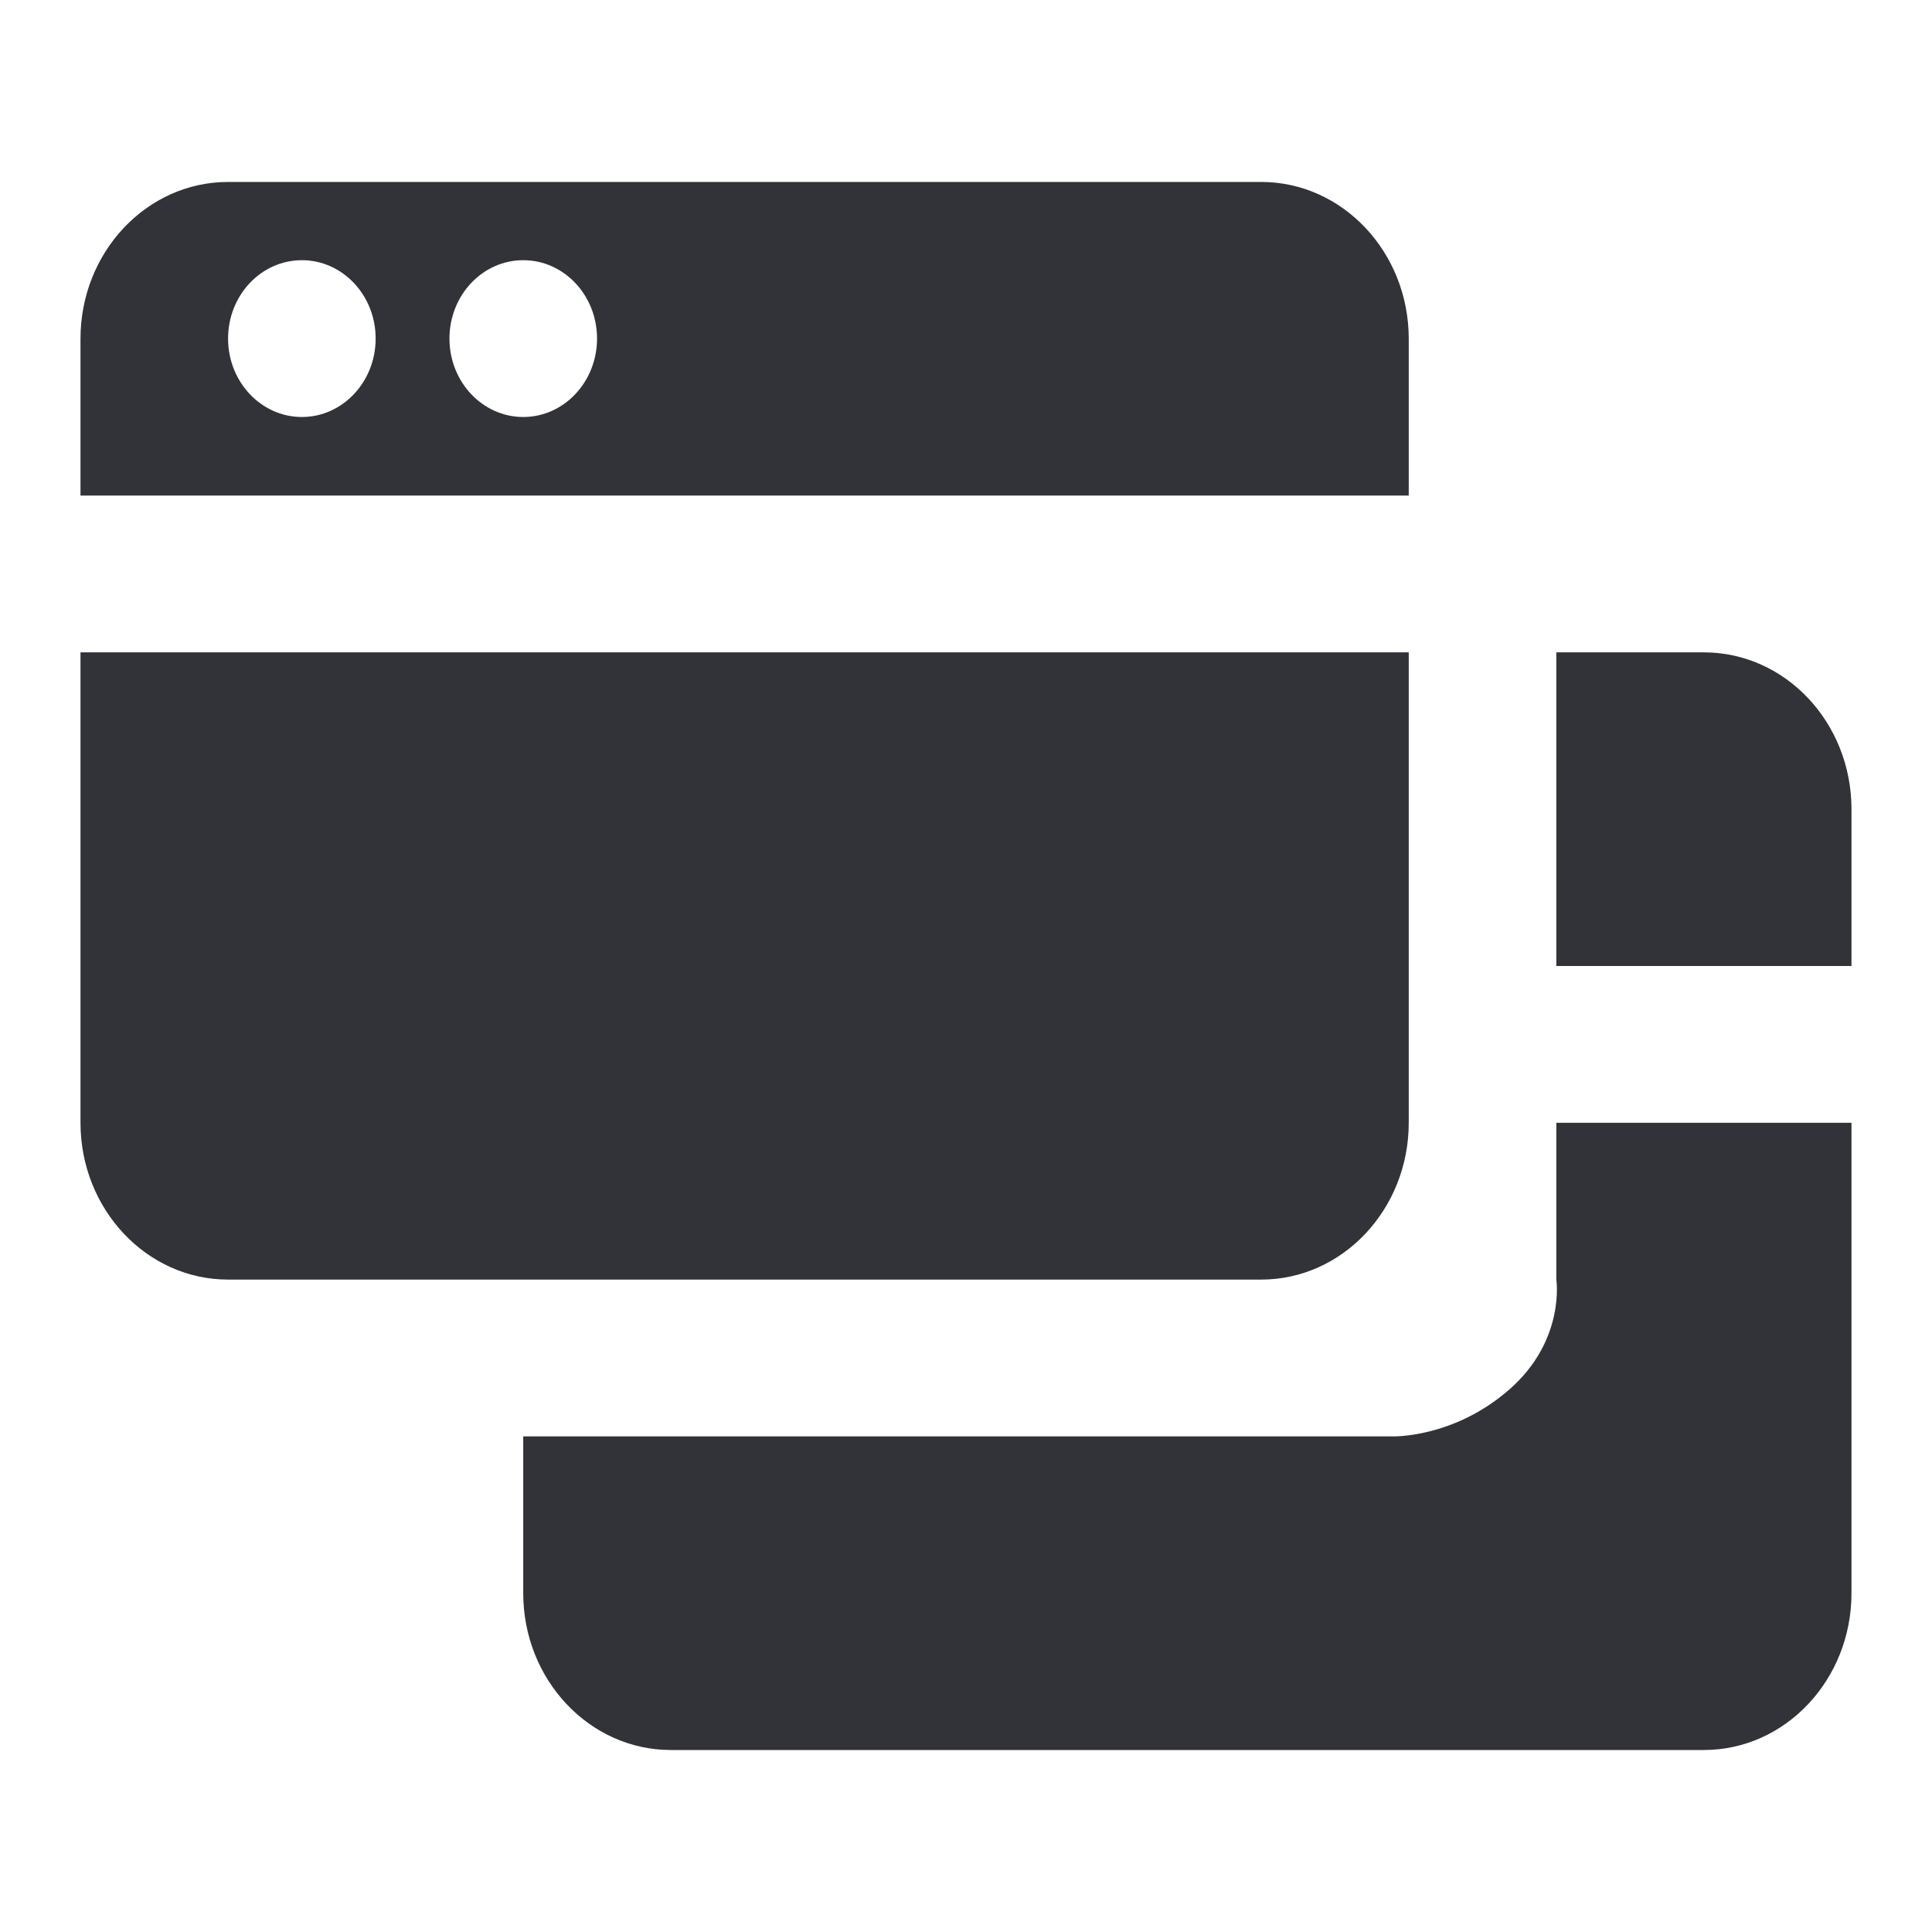 <svg width="80" height="80" viewBox="0 0 80 80" fill="none" xmlns="http://www.w3.org/2000/svg">
<path d="M62.5 57.534C60.169 59.573 57.636 59.478 57.636 59.478H21.666V65.971C21.666 69.552 24.407 72.464 27.777 72.464H70.555C73.929 72.464 76.666 69.552 76.666 65.971V46.492H64.444V52.98C64.444 52.98 64.831 55.494 62.5 57.534Z" fill="#313338"/>
<path d="M70.555 27.013H64.444V39.999H76.666V33.506C76.666 29.922 73.929 27.013 70.555 27.013Z" fill="#313338"/>
<path d="M58.333 46.492V27.013H3.333V46.492C3.333 50.07 6.071 52.985 9.444 52.985H52.222C55.595 52.985 58.333 50.07 58.333 46.492Z" fill="#313338"/>
<path d="M58.333 14.027C58.333 10.446 55.595 7.534 52.222 7.534H9.444C6.071 7.534 3.333 10.446 3.333 14.027V20.52H58.333V14.027ZM12.5 17.267C10.81 17.267 9.444 15.809 9.444 14.02C9.444 12.228 10.81 10.774 12.5 10.774C14.189 10.774 15.555 12.228 15.555 14.02C15.555 15.809 14.189 17.267 12.5 17.267ZM21.666 17.267C19.977 17.267 18.611 15.809 18.611 14.02C18.611 12.228 19.977 10.774 21.666 10.774C23.356 10.774 24.722 12.228 24.722 14.02C24.722 15.809 23.356 17.267 21.666 17.267Z" fill="#313338"/>
</svg>
